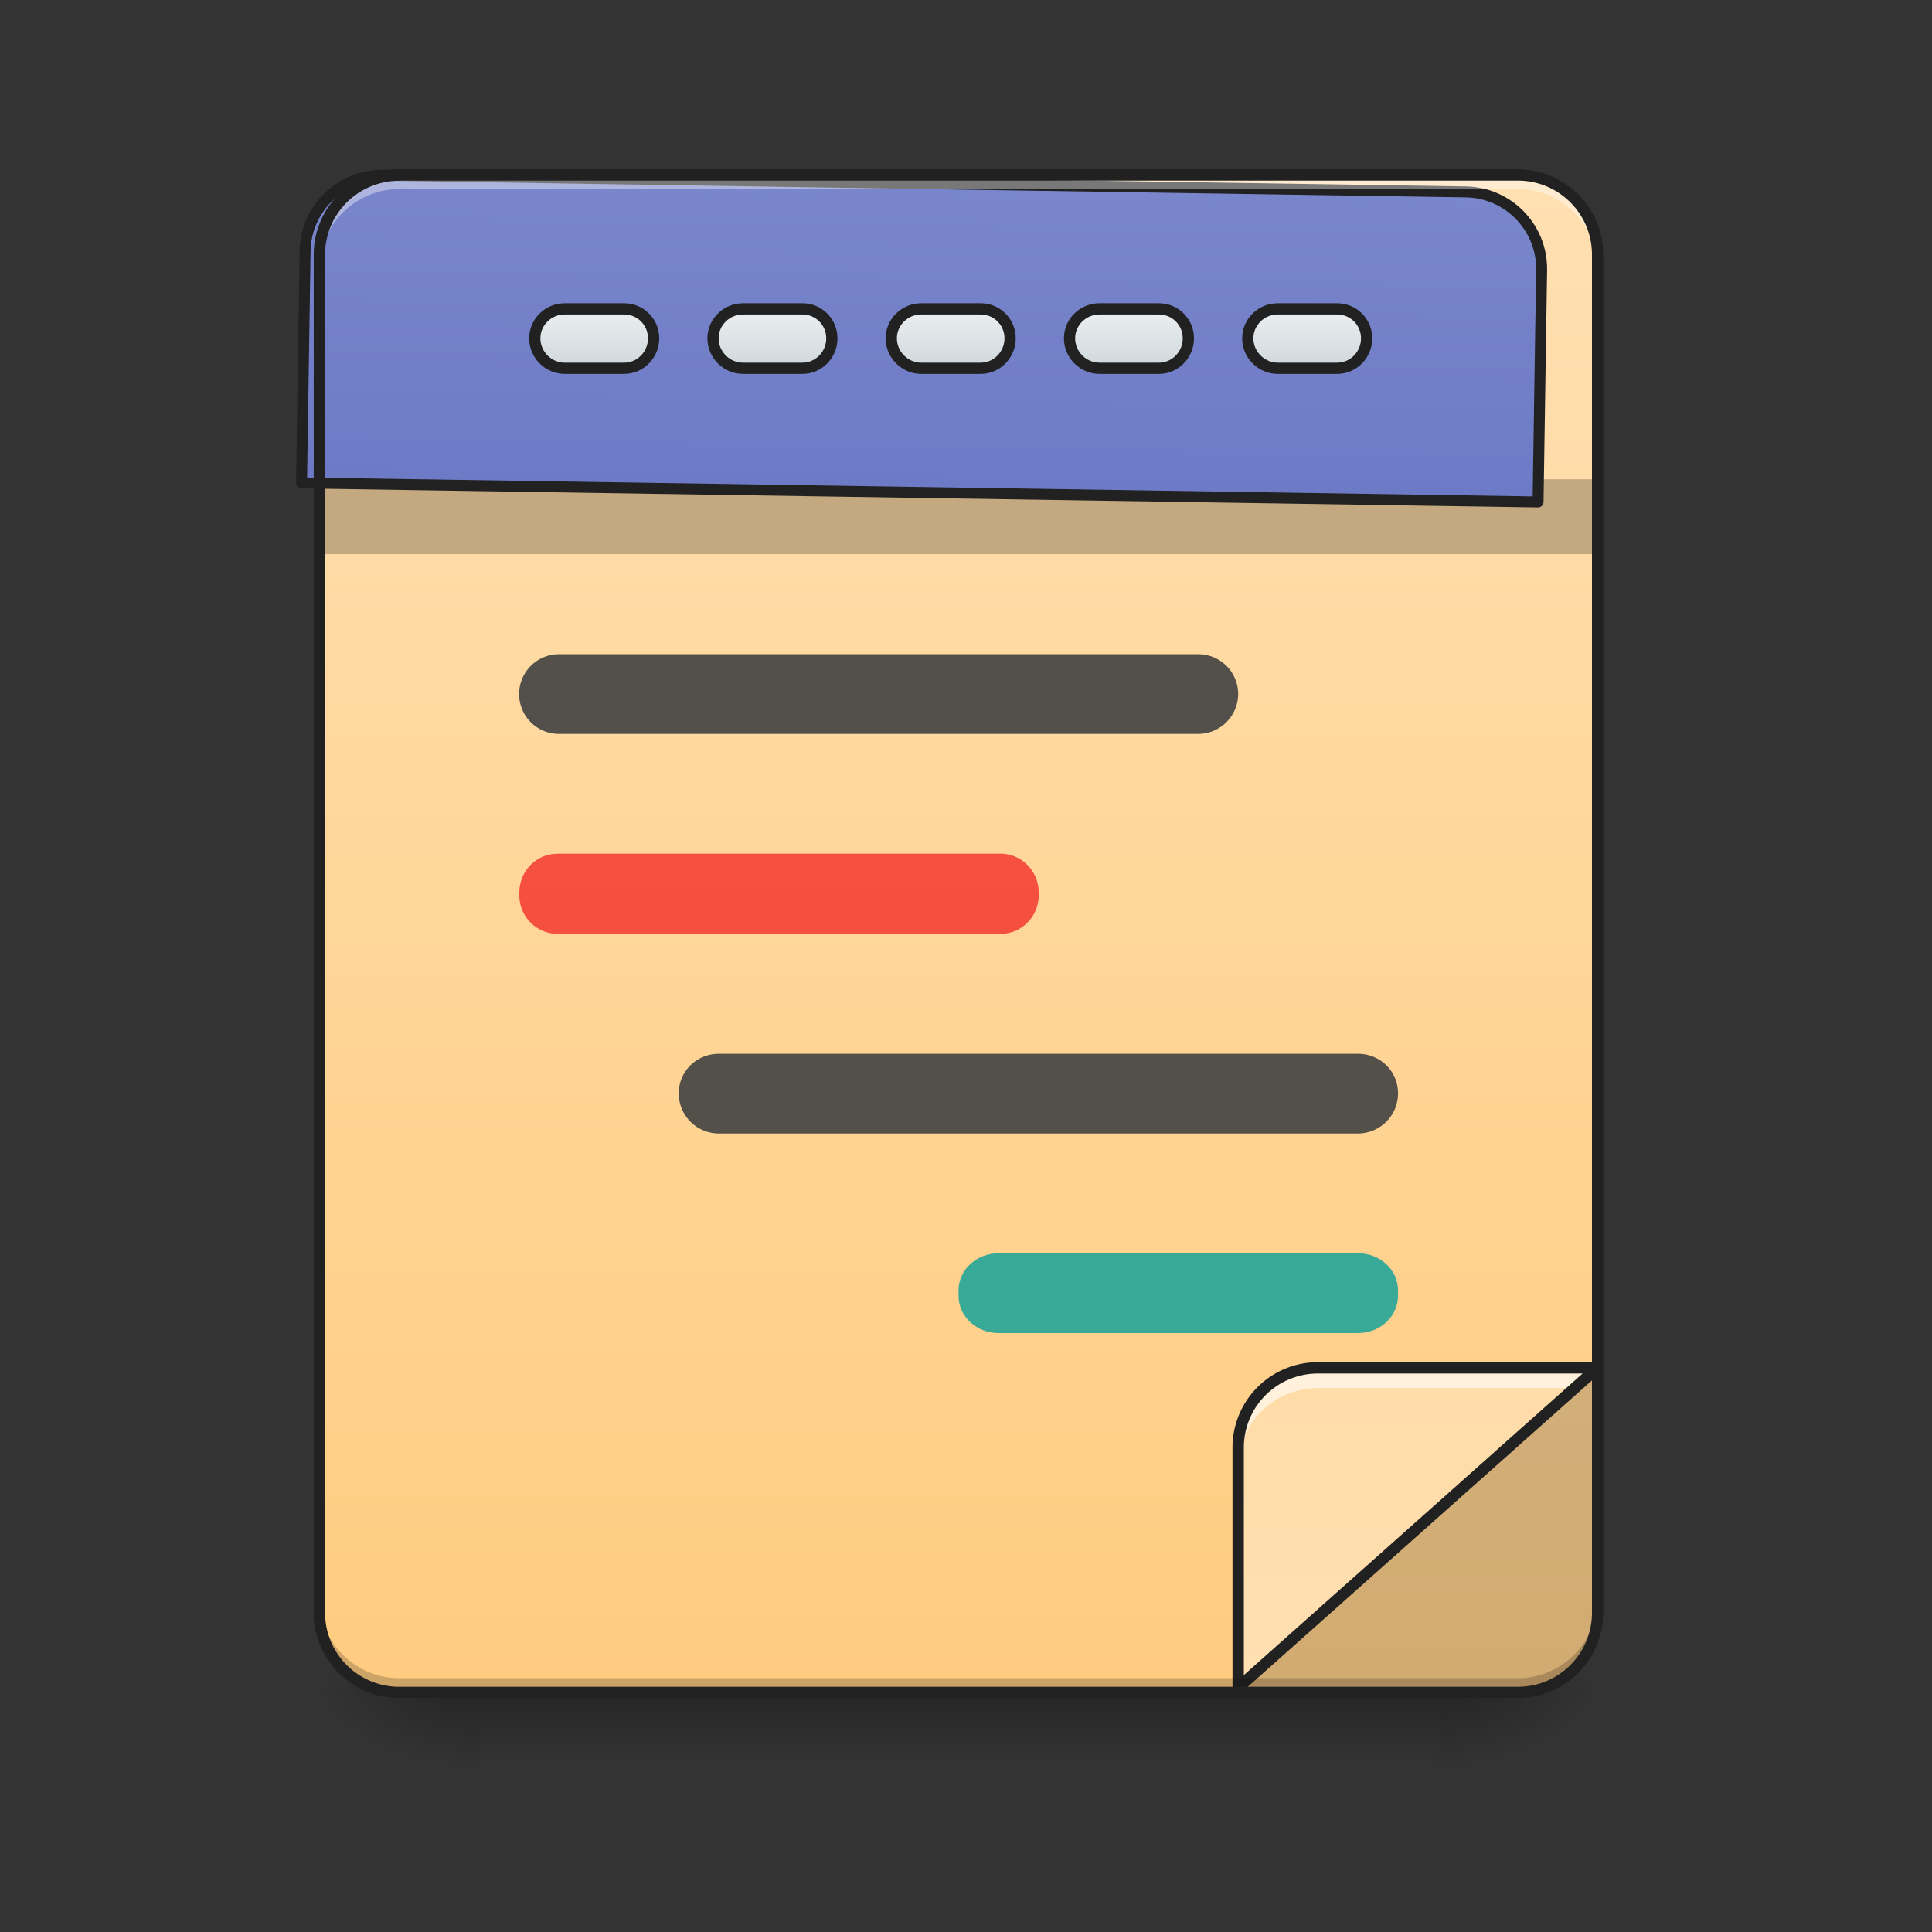 <svg xmlns="http://www.w3.org/2000/svg" width="16" height="16"><rect width="100%" height="100%" fill="#333333" stroke="none"/><defs><linearGradient id="a" gradientUnits="userSpaceOnUse" x1="254" y1="233.5" x2="254" y2="254.667" gradientTransform="matrix(.031 0 0 .031 0 6.72)"><stop offset="0" stop-opacity=".275"/><stop offset="1" stop-opacity="0"/></linearGradient><radialGradient id="b" gradientUnits="userSpaceOnUse" cx="450.909" cy="189.579" fx="450.909" fy="189.579" r="21.167" gradientTransform="matrix(0 -.039 -.07 0 25.073 31.798)"><stop offset="0" stop-opacity=".314"/><stop offset=".222" stop-opacity=".275"/><stop offset="1" stop-opacity="0"/></radialGradient><radialGradient id="c" gradientUnits="userSpaceOnUse" cx="450.909" cy="189.579" fx="450.909" fy="189.579" r="21.167" gradientTransform="matrix(0 .039 .07 0 -9.197 -3.764)"><stop offset="0" stop-opacity=".314"/><stop offset=".222" stop-opacity=".275"/><stop offset="1" stop-opacity="0"/></radialGradient><radialGradient id="d" gradientUnits="userSpaceOnUse" cx="450.909" cy="189.579" fx="450.909" fy="189.579" r="21.167" gradientTransform="matrix(0 -.039 .07 0 -9.197 31.798)"><stop offset="0" stop-opacity=".314"/><stop offset=".222" stop-opacity=".275"/><stop offset="1" stop-opacity="0"/></radialGradient><radialGradient id="e" gradientUnits="userSpaceOnUse" cx="450.909" cy="189.579" fx="450.909" fy="189.579" r="21.167" gradientTransform="matrix(0 .039 -.07 0 25.073 -3.764)"><stop offset="0" stop-opacity=".314"/><stop offset=".222" stop-opacity=".275"/><stop offset="1" stop-opacity="0"/></radialGradient><linearGradient id="f" gradientUnits="userSpaceOnUse" x1="288.396" y1="-25.792" x2="288.396" y2="-141.415" gradientTransform="matrix(.038 0 0 .109 -2.927 16.82)"><stop offset="0" stop-color="#ffcc80"/><stop offset="1" stop-color="#ffe0b2"/></linearGradient><linearGradient id="g" gradientUnits="userSpaceOnUse" x1="393.748" y1="65.109" x2="393.748" y2="-50.514" gradientTransform="matrix(-.038 0 0 -.109 26.411 8.526)"><stop offset="0" stop-color="#ffcc80"/><stop offset="1" stop-color="#ffe0b2"/></linearGradient><linearGradient id="h" gradientUnits="userSpaceOnUse" x1="960" y1="935.118" x2="960" y2="175.118"><stop offset="0" stop-color="#5c6bc0"/><stop offset="1" stop-color="#7986cb"/></linearGradient><linearGradient id="i" gradientUnits="userSpaceOnUse" x1="105.833" y1="-105.167" x2="105.833" y2="-121.042" gradientTransform="translate(148.167 -13.23)"><stop offset="0" stop-color="#cfd8dc"/><stop offset="1" stop-color="#eceff1"/></linearGradient><linearGradient id="j" gradientUnits="userSpaceOnUse" x1="105.833" y1="-105.167" x2="105.833" y2="-121.042" gradientTransform="translate(100.542 -13.23)"><stop offset="0" stop-color="#cfd8dc"/><stop offset="1" stop-color="#eceff1"/></linearGradient><linearGradient id="k" gradientUnits="userSpaceOnUse" x1="105.833" y1="-105.167" x2="105.833" y2="-121.042" gradientTransform="translate(52.917 -13.23)"><stop offset="0" stop-color="#cfd8dc"/><stop offset="1" stop-color="#eceff1"/></linearGradient><linearGradient id="l" gradientUnits="userSpaceOnUse" x1="105.833" y1="-105.167" x2="105.833" y2="-121.042" gradientTransform="translate(243.417 -13.23)"><stop offset="0" stop-color="#cfd8dc"/><stop offset="1" stop-color="#eceff1"/></linearGradient><linearGradient id="m" gradientUnits="userSpaceOnUse" x1="105.833" y1="-105.167" x2="105.833" y2="-121.042" gradientTransform="translate(195.792 -13.23)"><stop offset="0" stop-color="#cfd8dc"/><stop offset="1" stop-color="#eceff1"/></linearGradient></defs><path d="M3.969 14.016h7.937v.664H3.97zm0 0" fill="url(#a)"/><path d="M11.906 14.016h1.324v-.66h-1.324zm0 0" fill="url(#b)"/><path d="M3.969 14.016H2.645v.664h1.324zm0 0" fill="url(#c)"/><path d="M3.969 14.016H2.645v-.66h1.324zm0 0" fill="url(#d)"/><path d="M11.906 14.016h1.324v.664h-1.324zm0 0" fill="url(#e)"/><path d="M3.309 1.45h9.261c.364 0 .66.296.66.66v11.245a.66.66 0 0 1-.66.66H3.31a.66.66 0 0 1-.664-.66V2.11c0-.363.296-.66.664-.66zm0 0" fill="url(#f)"/><path d="M2.688 3.969h10.5v.62h-10.5zm0 0" fill-opacity=".235"/><path d="M13.23 11.328l-2.976 2.649h2.316c.364 0 .66-.297.66-.665zm0 0" fill="#424242" fill-opacity=".235"/><path d="M10.254 13.977l2.976-2.649h-2.316a.66.66 0 0 0-.66.664zm0 0" fill="url(#g)"/><path d="M10.914 11.328a.66.66 0 0 0-.66.664v.164c0-.367.293-.66.66-.66h2.129l.187-.168zm0 0" fill="#fff" fill-opacity=".588"/><path d="M10.254 13.977l2.976-2.649h-2.316a.66.66 0 0 0-.66.664zm0 0" fill="none" stroke-width=".094" stroke-linecap="round" stroke-linejoin="round" stroke="#212121"/><path d="M400.12 175.259c-44.406 0-80.308 35.43-80.308 79.835V495.07h1280.193V255.094c0-44.405-35.902-79.835-79.835-79.835zm0 0" transform="rotate(.882) scale(.008)" fill="url(#h)" stroke-width="11.339" stroke-linecap="round" stroke-linejoin="round" stroke="#212121"/><path d="M3.309 13.98a.664.664 0 0 1-.664-.664v-.082c0 .368.296.664.664.664h9.261c.364 0 .66-.296.66-.664v.082a.663.663 0 0 1-.66.664zm0 0" fill-opacity=".196"/><path d="M3.309 1.484a.664.664 0 0 0-.664.664v.082c0-.367.296-.664.664-.664h9.261c.364 0 .66.297.66.664v-.082a.663.663 0 0 0-.66-.664zm0 0" fill="#fff" fill-opacity=".392"/><path d="M3.309 1.402a.708.708 0 0 0-.711.707v11.246c0 .391.316.707.71.707h9.262c.39 0 .707-.316.707-.707V2.11a.707.707 0 0 0-.707-.707zm0 .094h9.261c.34 0 .614.274.614.613v11.246c0 .34-.274.614-.614.614H3.31a.613.613 0 0 1-.618-.614V2.11c0-.34.274-.613.618-.613zm0 0" fill="#212121"/><path d="M246.101-134.258h15.874c4.375 0 7.874 3.5 7.874 7.875 0 4.374-3.5 7.999-7.874 7.999h-15.874c-4.374 0-7.999-3.625-7.999-8 0-4.374 3.625-7.874 8-7.874zm0 0" transform="matrix(.031 0 0 .031 0 6.72)" fill="url(#i)" stroke-width="3" stroke-linecap="round" stroke-linejoin="round" stroke="#212121"/><path d="M198.481-134.258h15.874c4.374 0 7.874 3.5 7.874 7.875 0 4.374-3.5 7.999-7.874 7.999H198.48c-4.375 0-8-3.625-8-8 0-4.374 3.625-7.874 8-7.874zm0 0" transform="matrix(.031 0 0 .031 0 6.72)" fill="url(#j)" stroke-width="3" stroke-linecap="round" stroke-linejoin="round" stroke="#212121"/><path d="M150.86-134.258h15.874c4.375 0 7.874 3.5 7.874 7.875 0 4.374-3.5 7.999-7.874 7.999h-15.873c-4.375 0-8-3.625-8-8 0-4.374 3.625-7.874 8-7.874zm0 0" transform="matrix(.031 0 0 .031 0 6.72)" fill="url(#k)" stroke-width="3" stroke-linecap="round" stroke-linejoin="round" stroke="#212121"/><path d="M341.342-134.258h15.874c4.374 0 7.874 3.5 7.874 7.875 0 4.374-3.5 7.999-7.874 7.999h-15.874c-4.374 0-7.999-3.625-7.999-8 0-4.374 3.625-7.874 8-7.874zm0 0" transform="matrix(.031 0 0 .031 0 6.72)" fill="url(#l)" stroke-width="3" stroke-linecap="round" stroke-linejoin="round" stroke="#212121"/><path d="M293.722-134.258h15.873c4.375 0 7.875 3.5 7.875 7.875 0 4.374-3.5 7.999-7.875 7.999h-15.873c-4.375 0-8-3.625-8-8 0-4.374 3.625-7.874 8-7.874zm0 0" transform="matrix(.031 0 0 .031 0 6.72)" fill="url(#m)" stroke-width="3" stroke-linecap="round" stroke-linejoin="round" stroke="#212121"/><path d="M4.613 7.07h3.672c.176 0 .317.145.317.32v.024c0 .176-.141.32-.317.32H4.613a.318.318 0 0 1-.312-.32v-.023c0-.176.14-.32.312-.32zm0 0" fill="#f44336" fill-opacity=".904"/><path d="M4.629 5.418h5.293a.33.33 0 0 1 .332.328.332.332 0 0 1-.332.332H4.629a.33.33 0 0 1 0-.66zm0 0M5.953 8.727h5.293c.184 0 .332.144.332.328a.332.332 0 0 1-.332.332H5.953a.332.332 0 0 1-.332-.332c0-.184.149-.328.332-.328zm0 0" fill="#424242" fill-opacity=".904"/><path d="M8.27 10.379h2.976c.184 0 .332.137.332.309v.042c0 .172-.148.31-.332.31H8.27c-.184 0-.332-.138-.332-.31v-.043c0-.171.148-.308.332-.308zm0 0" fill="#26a69a" fill-opacity=".904"/></svg>